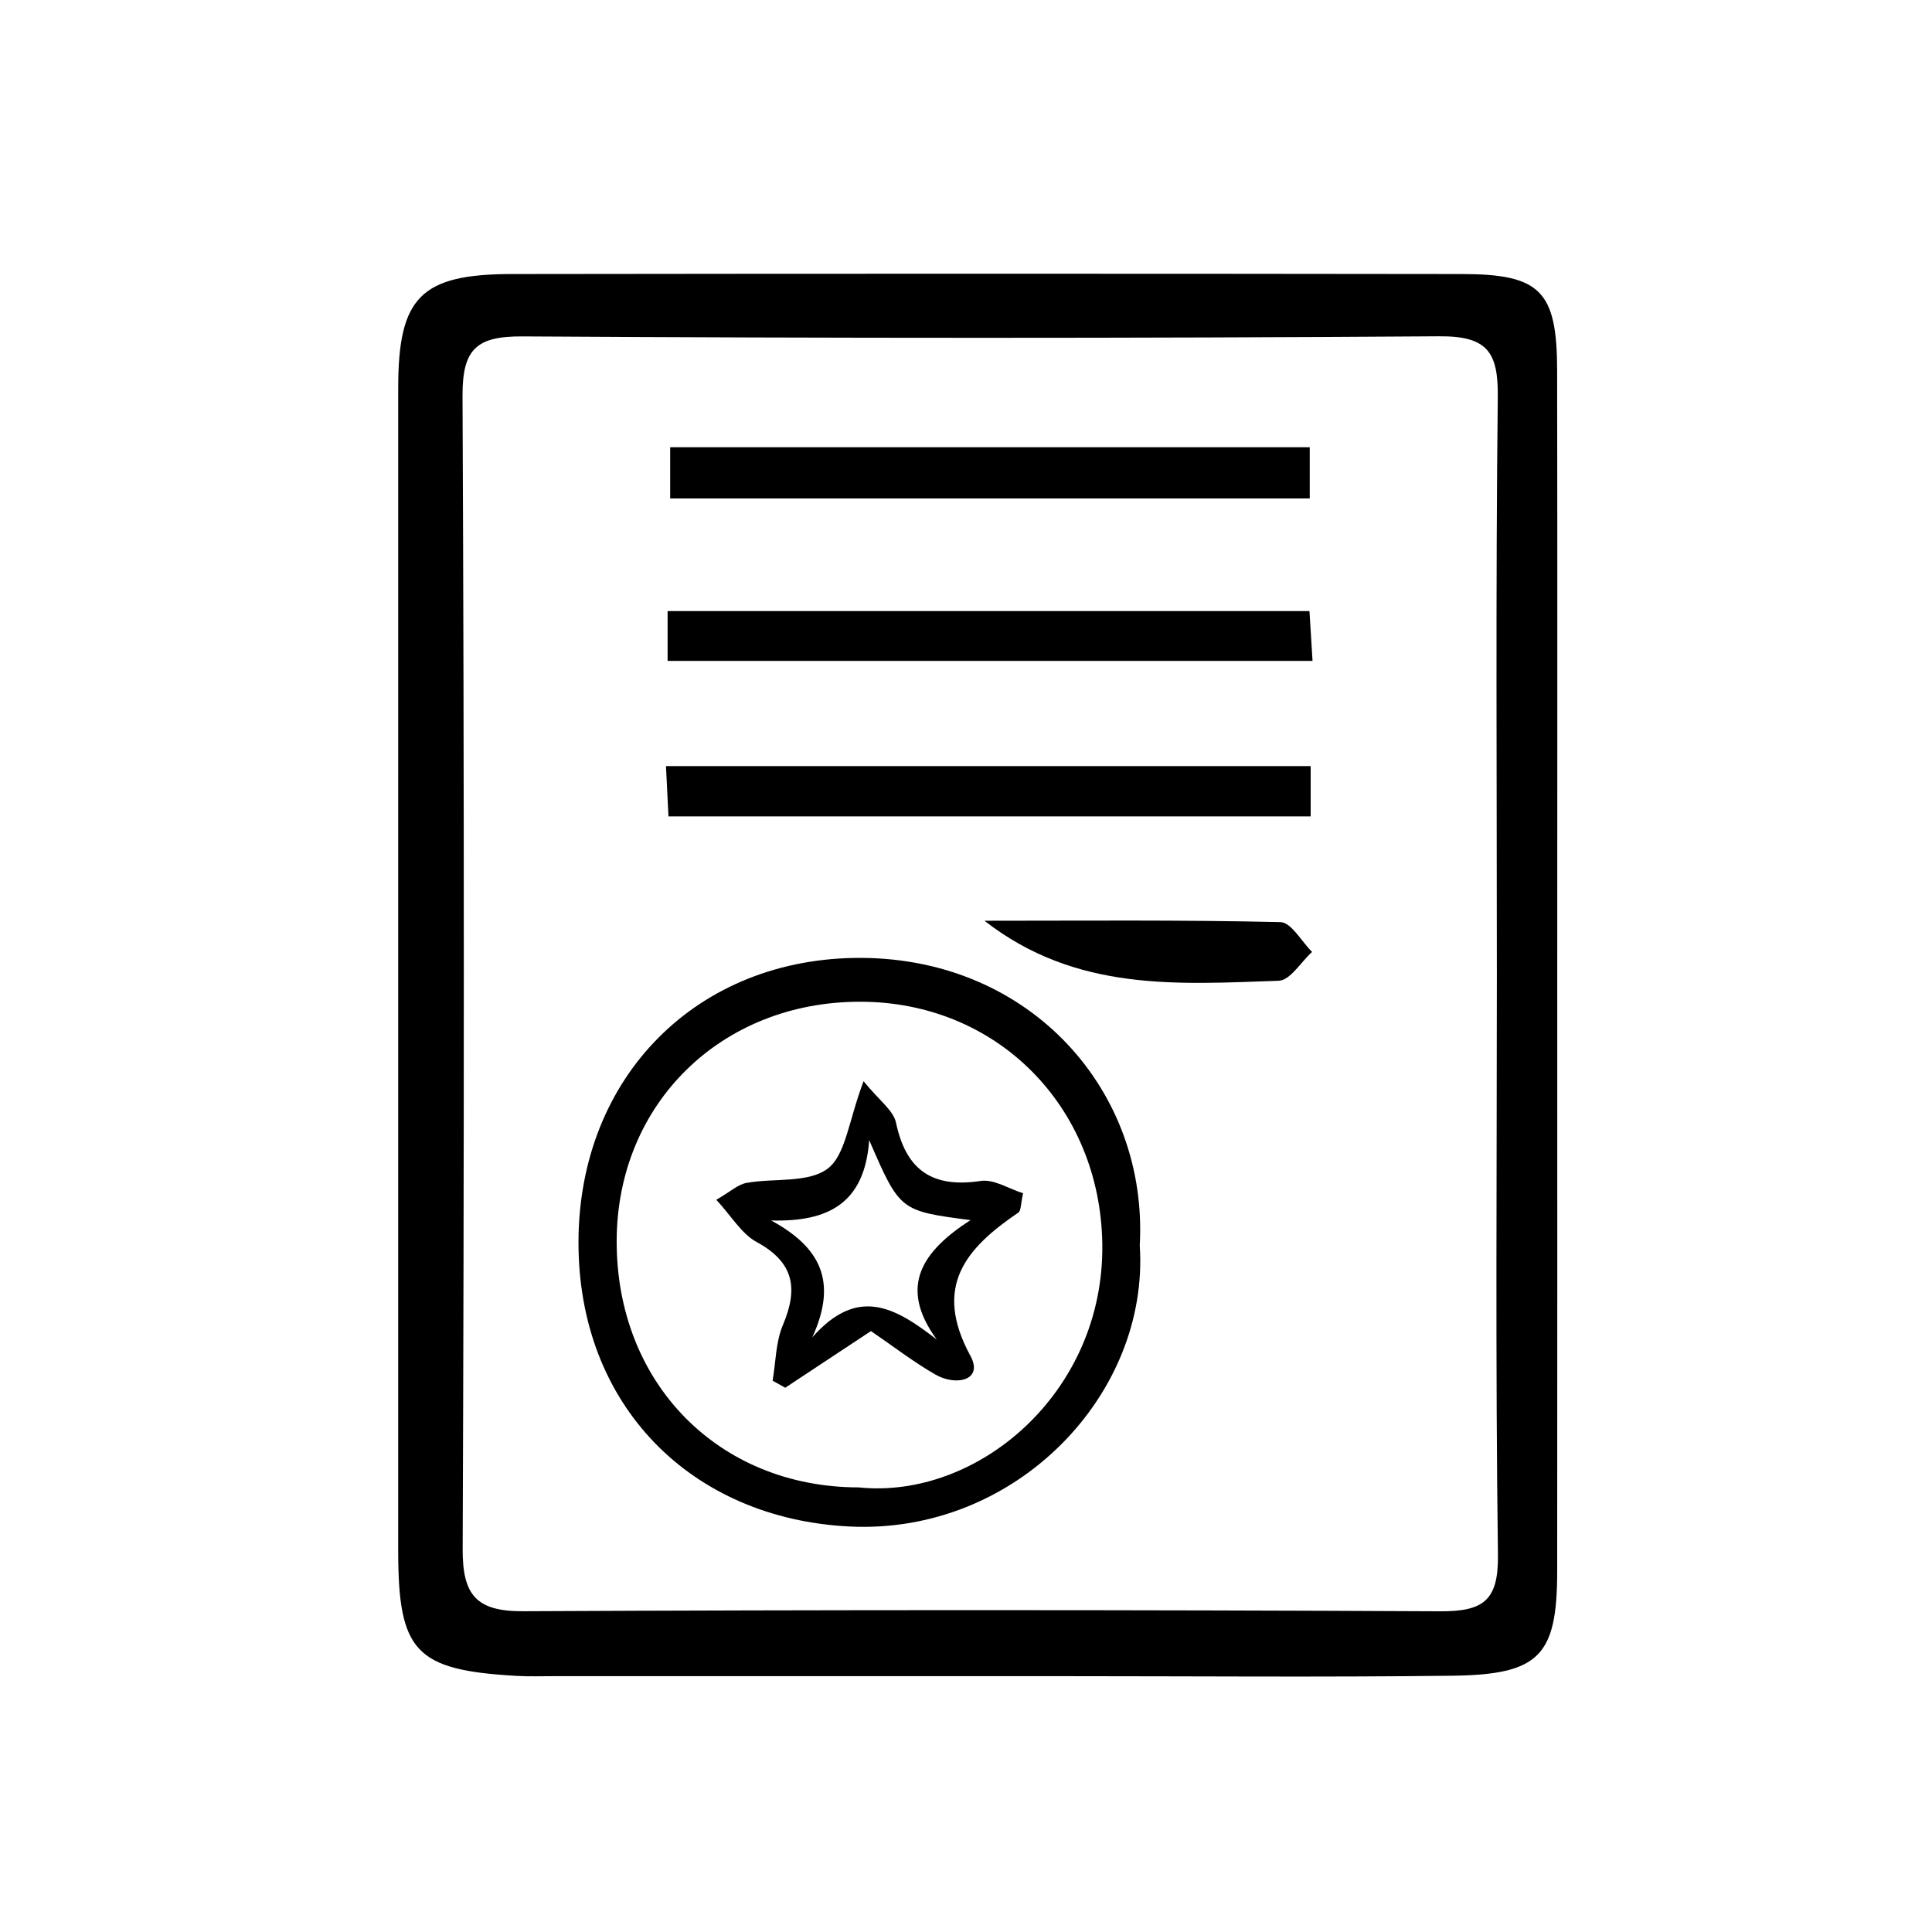 <?xml version="1.0" standalone="no"?><!DOCTYPE svg PUBLIC "-//W3C//DTD SVG 1.1//EN" "http://www.w3.org/Graphics/SVG/1.1/DTD/svg11.dtd"><svg t="1616553527847" class="icon" viewBox="0 0 1024 1024" version="1.1" xmlns="http://www.w3.org/2000/svg" p-id="1844" xmlns:xlink="http://www.w3.org/1999/xlink" width="200" height="200"><defs><style type="text/css"></style></defs><path d="M825.376 515.899c0 105.644 0.067 211.288-0.031 316.932-0.041 44.75-9.338 54.779-55.715 55.337-68.998 0.834-138.017 0.23-207.026 0.23-89.455 0.005-178.915 0.005-268.37-0.005-6.815 0-13.651 0.251-20.446-0.138-53.669-3.075-62.73-12.725-62.736-66.542-0.005-205.327-0.015-410.649 0.005-615.976 0.005-48.117 11.82-60.428 60.239-60.494 167.837-0.225 335.679-0.22 503.517 0 41.788 0.056 50.43 9.041 50.502 51.157C825.494 302.907 825.376 409.406 825.376 515.899zM793.366 517.265c0-102.287-0.665-204.585 0.491-306.857 0.271-23.91-5.593-32.342-31.058-32.169-161.948 1.11-323.911 1.034-485.859 0.061-24.514-0.148-31.908 6.774-31.79 31.626 0.931 203.72 0.875 407.446 0.072 611.161-0.097 24.427 7.307 33.018 32.051 32.9 161.953-0.773 323.911-0.773 485.864 0.036 22.815 0.113 31.135-5.398 30.807-29.907C792.578 721.855 793.366 619.558 793.366 517.265z" p-id="1845"></path><path d="M604.09 660.117c5.265 78.807-65.58 153.26-153.705 148.967-83.75-4.078-144.055-63.866-143.773-151.085 0.281-87.587 63.222-150.788 150.082-150.292C546.706 508.219 608.639 578.604 604.09 660.117zM455.082 788.352c62.971 6.524 130.296-50.133 129.16-129.058-1.049-72.687-55.608-128.29-128.27-128.357-73.695-0.067-128.848 53.986-129.119 126.54C326.572 732.974 380.732 788.249 455.082 788.352z" p-id="1846"></path><path d="M355.205 237.045c112.858 0 225.446 0 338.985 0 0 9.573 0 17.647 0 27.144-113.13 0-225.016 0-338.985 0C355.205 255.532 355.205 246.926 355.205 237.045z" p-id="1847"></path><path d="M353.838 350.288c0-9.21 0-16.778 0-26.397 112.864 0 225.482 0 340.203 0 0.501 8.1 0.998 16.148 1.632 26.397C581.592 350.288 469.056 350.288 353.838 350.288z" p-id="1848"></path><path d="M694.681 406.049c0 9.85 0 17.381 0 26.663-113.385 0-225.998 0-340.377 0-0.43-8.642-0.829-16.762-1.32-26.663C467.132 406.049 579.755 406.049 694.681 406.049z" p-id="1849"></path><path d="M521.783 488.018c52.308 0 104.626-0.507 156.908 0.727 5.7 0.133 11.165 10.29 16.737 15.795-5.884 5.326-11.62 15.074-17.678 15.284C624.418 521.64 570.371 525.871 521.783 488.018z" p-id="1850"></path><path d="M457.712 573.052c8.289 10.249 15.8 15.457 17.177 21.961 5.357 25.368 19.392 34.758 44.899 30.91 6.979-1.054 14.905 4.16 22.472 6.524-1.295 5.603-1.028 9.236-2.538 10.259-27.763 18.865-45.41 39.091-25.384 75.911 7.092 13.042-7.67 16.164-18.471 9.972-11.686-6.703-22.437-15.033-34.241-23.097-15.345 10.146-30.388 20.093-45.431 30.035-2.231-1.248-4.467-2.497-6.698-3.745 1.694-9.865 1.637-20.467 5.434-29.441 8.207-19.382 6.002-33.238-13.851-44.019-8.069-4.38-13.416-13.774-21.424-22.416 7.496-4.324 11.456-8.105 15.954-8.929 14.557-2.666 32.665 0.225 43.021-7.542C448.272 612.21 449.73 594.082 457.712 573.052zM496.496 709.974c-20.728-28.413-7.286-46.986 17.883-63.293-37.413-4.876-37.413-4.876-53.689-42.387-2.41 33.883-22.084 43.374-51.95 42.581 25.87 14.076 35.469 32.117 21.777 61.953C454.478 681.71 474.075 692.573 496.496 709.974z" p-id="1851"></path></svg>